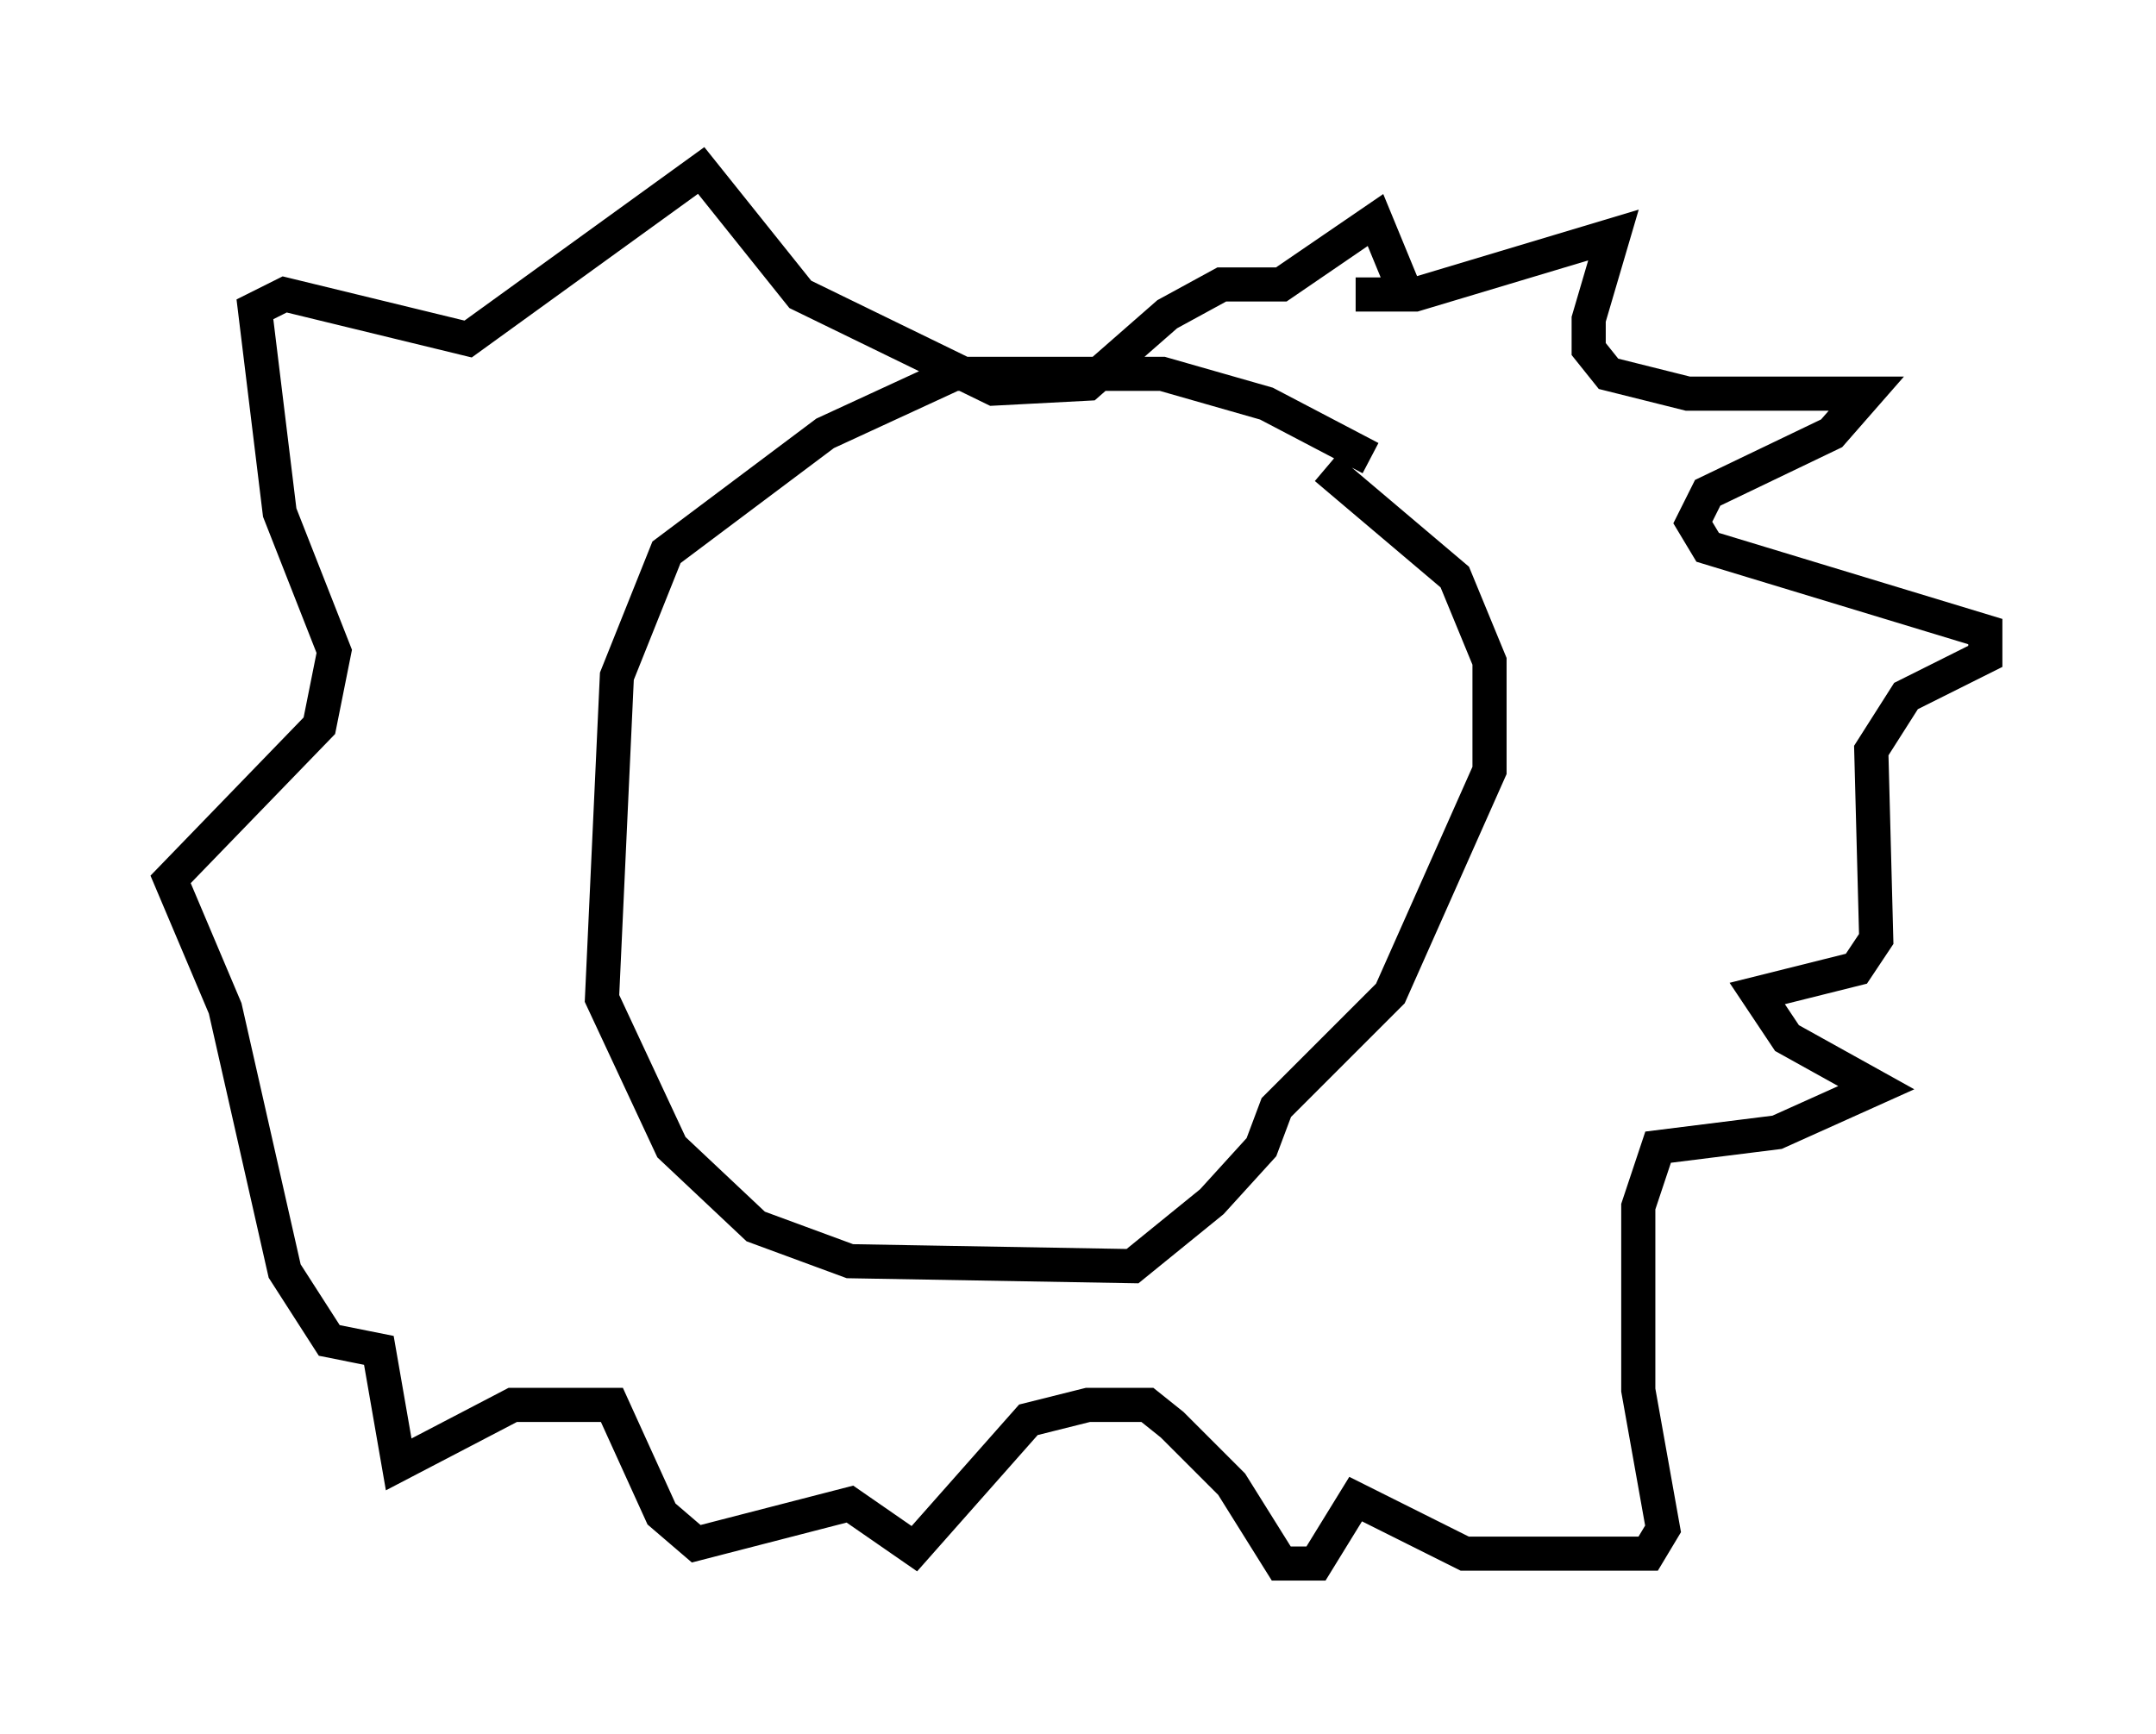 <?xml version="1.0" encoding="utf-8" ?>
<svg baseProfile="full" height="50.816" version="1.1" width="63.162" xmlns="http://www.w3.org/2000/svg" xmlns:ev="http://www.w3.org/2001/xml-events" xmlns:xlink="http://www.w3.org/1999/xlink"><defs /><rect fill="white" height="50.816" width="63.162" x="0" y="0" /><path d="M40.151, 14.441 m0.0, -1.017 l-3.05, -1.598 -3.05, -0.872 l-6.101, 0.0 -3.777, 1.743 l-4.648, 3.486 -1.453, 3.631 l-0.436, 9.441 2.034, 4.358 l2.469, 2.324 2.76, 1.017 l8.279, 0.145 2.324, -1.888 l1.453, -1.598 0.436, -1.162 l3.341, -3.341 2.905, -6.536 l0.0, -3.196 -1.017, -2.469 l-3.777, -3.196 m0.872, -5.084 l1.743, 0.0 5.81, -1.743 l-0.726, 2.469 0.0, 0.872 l0.581, 0.726 2.324, 0.581 l5.229, 0.0 -1.017, 1.162 l-3.631, 1.743 -0.436, 0.872 l0.436, 0.726 8.134, 2.469 l0.0, 0.726 -2.324, 1.162 l-1.017, 1.598 0.145, 5.52 l-0.581, 0.872 -2.905, 0.726 l0.872, 1.307 2.615, 1.453 l-2.905, 1.307 -3.486, 0.436 l-0.581, 1.743 0.0, 5.374 l0.726, 4.067 -0.436, 0.726 l-5.374, 0.0 -3.196, -1.598 l-1.162, 1.888 -1.017, 0.0 l-1.453, -2.324 -1.743, -1.743 l-0.726, -0.581 -1.743, 0.0 l-1.743, 0.436 -3.341, 3.777 l-1.888, -1.307 -4.503, 1.162 l-1.017, -0.872 -1.453, -3.196 l-2.905, 0.0 -3.341, 1.743 l-0.581, -3.341 -1.453, -0.291 l-1.307, -2.034 -1.743, -7.698 l-1.598, -3.777 4.358, -4.503 l0.436, -2.179 -1.598, -4.067 l-0.726, -5.955 0.872, -0.436 l5.374, 1.307 6.827, -4.939 l2.905, 3.631 5.665, 2.76 l2.76, -0.145 2.324, -2.034 l1.598, -0.872 1.743, 0.0 l2.76, -1.888 1.017, 2.469 m-15.251, 9.441 " fill="none" stroke="black" stroke-width="1" /></svg>